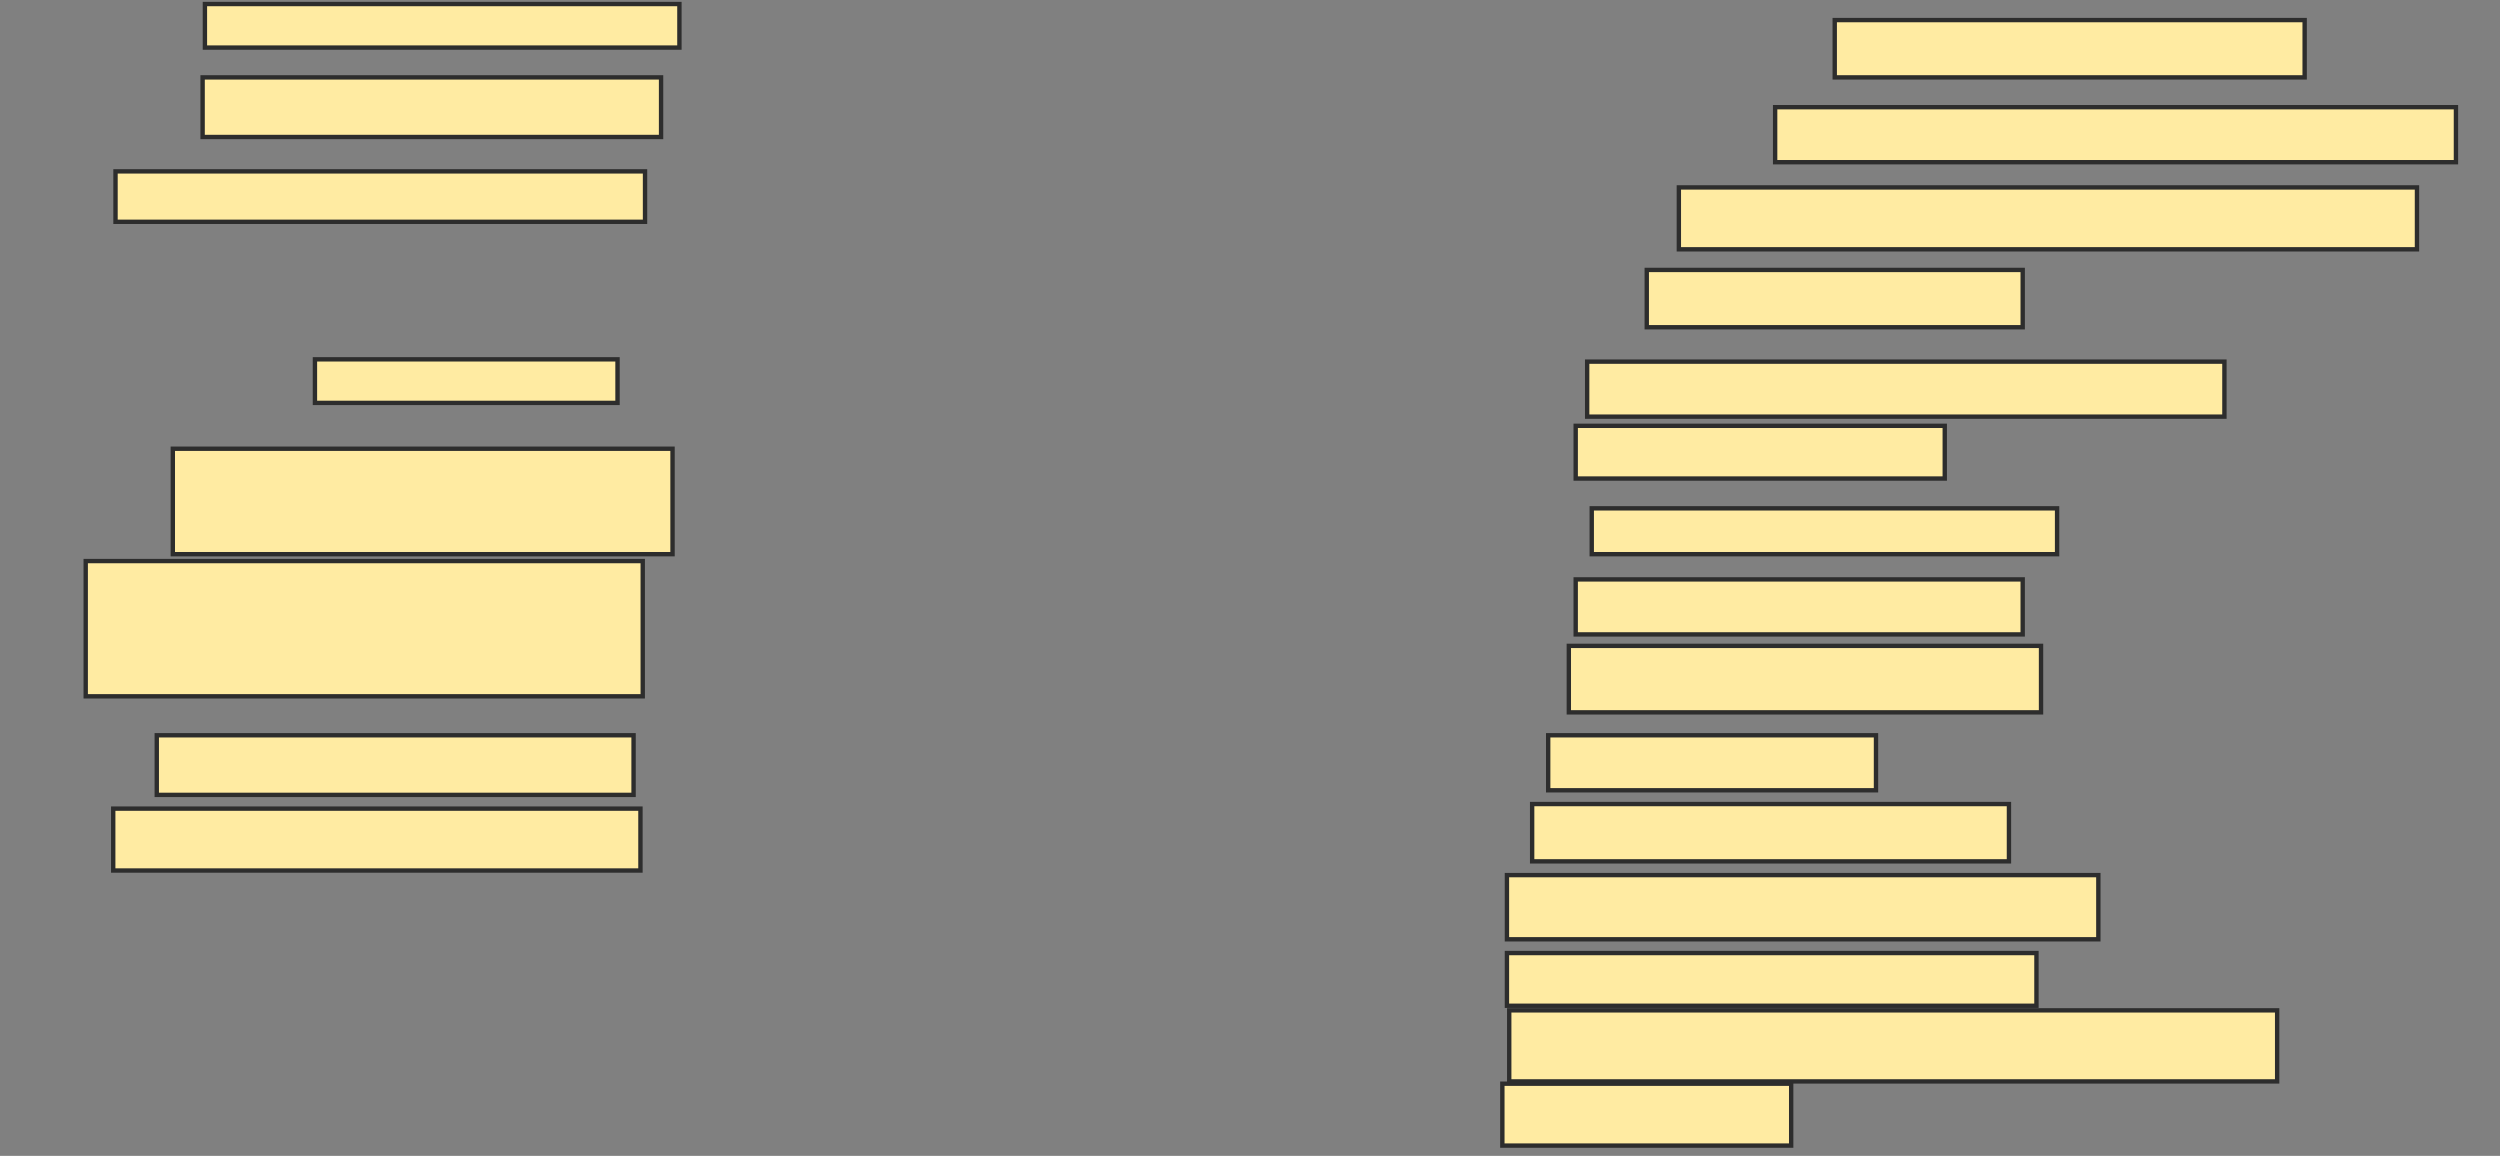 <svg xmlns="http://www.w3.org/2000/svg" width="571" height="264">
 <rect width="100%" height="100%" fill="#808080" stroke="none"/>
 <!-- Created with Image Occlusion Enhanced -->
 <g>
  <title>Labels</title>
 </g>
 <g>
  <title>Masks</title>
  <rect id="9258939ca23648bc8ba91100b9d11780-ao-1" height="9.948" width="108.377" y="0.921" x="46.801" stroke-linecap="null" stroke-linejoin="null" stroke-dasharray="null" stroke="#2D2D2D" fill="#FFEBA2"/>
  <rect id="9258939ca23648bc8ba91100b9d11780-ao-2" height="13.613" width="104.712" y="17.675" x="46.277" stroke-linecap="null" stroke-linejoin="null" stroke-dasharray="null" stroke="#2D2D2D" fill="#FFEBA2"/>
  <rect id="9258939ca23648bc8ba91100b9d11780-ao-3" height="11.518" width="120.942" y="39.141" x="26.382" stroke-linecap="null" stroke-linejoin="null" stroke-dasharray="null" stroke="#2D2D2D" fill="#FFEBA2"/>
  
  <rect id="9258939ca23648bc8ba91100b9d11780-ao-5" height="9.948" width="69.11" y="82.073" x="71.932" stroke-linecap="null" stroke-linejoin="null" stroke-dasharray="null" stroke="#2D2D2D" fill="#FFEBA2"/>
  <rect id="9258939ca23648bc8ba91100b9d11780-ao-6" height="24.084" width="114.136" y="102.492" x="39.471" stroke-linecap="null" stroke-linejoin="null" stroke-dasharray="null" stroke="#2D2D2D" fill="#FFEBA2"/>
  <rect id="9258939ca23648bc8ba91100b9d11780-ao-7" height="30.89" width="127.225" y="128.147" x="19.576" stroke-linecap="null" stroke-linejoin="null" stroke-dasharray="null" stroke="#2D2D2D" fill="#FFEBA2"/>
  <rect id="9258939ca23648bc8ba91100b9d11780-ao-8" height="13.613" width="108.901" y="167.937" x="35.806" stroke-linecap="null" stroke-linejoin="null" stroke-dasharray="null" stroke="#2D2D2D" fill="#FFEBA2"/>
  <rect id="9258939ca23648bc8ba91100b9d11780-ao-9" height="14.136" width="120.419" y="184.691" x="25.859" stroke-linecap="null" stroke-linejoin="null" stroke-dasharray="null" stroke="#2D2D2D" fill="#FFEBA2"/>
  <rect id="9258939ca23648bc8ba91100b9d11780-ao-10" height="14.136" width="65.969" y="247.518" x="343.136" stroke-linecap="null" stroke-linejoin="null" stroke-dasharray="null" stroke="#2D2D2D" fill="#FFEBA2"/>
  <rect id="9258939ca23648bc8ba91100b9d11780-ao-11" height="16.23" width="175.393" y="230.764" x="344.707" stroke-linecap="null" stroke-linejoin="null" stroke-dasharray="null" stroke="#2D2D2D" fill="#FFEBA2"/>
  <rect id="9258939ca23648bc8ba91100b9d11780-ao-12" height="12.042" width="120.942" y="217.675" x="344.183" stroke-linecap="null" stroke-linejoin="null" stroke-dasharray="null" stroke="#2D2D2D" fill="#FFEBA2"/>
  <rect id="9258939ca23648bc8ba91100b9d11780-ao-13" height="14.66" width="135.079" y="199.874" x="344.183" stroke-linecap="null" stroke-linejoin="null" stroke-dasharray="null" stroke="#2D2D2D" fill="#FFEBA2"/>
  <rect id="9258939ca23648bc8ba91100b9d11780-ao-14" height="13.089" width="108.901" y="183.644" x="349.942" stroke-linecap="null" stroke-linejoin="null" stroke-dasharray="null" stroke="#2D2D2D" fill="#FFEBA2"/>
  <rect id="9258939ca23648bc8ba91100b9d11780-ao-15" height="12.565" width="74.869" y="167.937" x="353.607" stroke-linecap="null" stroke-linejoin="null" stroke-dasharray="null" stroke="#2D2D2D" fill="#FFEBA2"/>
  <rect id="9258939ca23648bc8ba91100b9d11780-ao-16" height="15.183" width="107.853" y="147.518" x="358.319" stroke-linecap="null" stroke-linejoin="null" stroke-dasharray="null" stroke="#2D2D2D" fill="#FFEBA2"/>
  <rect id="9258939ca23648bc8ba91100b9d11780-ao-17" height="12.565" width="102.094" y="132.335" x="359.89" stroke-linecap="null" stroke-linejoin="null" stroke-dasharray="null" stroke="#2D2D2D" fill="#FFEBA2"/>
  <rect id="9258939ca23648bc8ba91100b9d11780-ao-18" height="10.471" width="106.283" y="116.105" x="363.555" stroke-linecap="null" stroke-linejoin="null" stroke-dasharray="null" stroke="#2D2D2D" fill="#FFEBA2"/>
  <rect id="9258939ca23648bc8ba91100b9d11780-ao-19" height="12.042" width="84.293" y="97.257" x="359.89" stroke-linecap="null" stroke-linejoin="null" stroke-dasharray="null" stroke="#2D2D2D" fill="#FFEBA2"/>
  <rect id="9258939ca23648bc8ba91100b9d11780-ao-20" height="13.089" width="85.864" y="61.654" x="376.12" stroke-linecap="null" stroke-linejoin="null" stroke-dasharray="null" stroke="#2D2D2D" fill="#FFEBA2"/>
  <rect id="9258939ca23648bc8ba91100b9d11780-ao-21" height="14.136" width="168.586" y="42.806" x="383.45" stroke-linecap="null" stroke-linejoin="null" stroke-dasharray="null" stroke="#2D2D2D" fill="#FFEBA2"/>
  <rect id="9258939ca23648bc8ba91100b9d11780-ao-22" height="12.565" width="155.497" y="24.482" x="405.44" stroke-linecap="null" stroke-linejoin="null" stroke-dasharray="null" stroke="#2D2D2D" fill="#FFEBA2"/>
  <rect id="9258939ca23648bc8ba91100b9d11780-ao-23" height="13.089" width="107.33" y="4.586" x="419.052" stroke-linecap="null" stroke-linejoin="null" stroke-dasharray="null" stroke="#2D2D2D" fill="#FFEBA2"/>
  <rect id="9258939ca23648bc8ba91100b9d11780-ao-24" height="12.565" width="145.55" y="82.597" x="362.508" stroke-linecap="null" stroke-linejoin="null" stroke-dasharray="null" stroke="#2D2D2D" fill="#FFEBA2"/>
 </g>
</svg>
